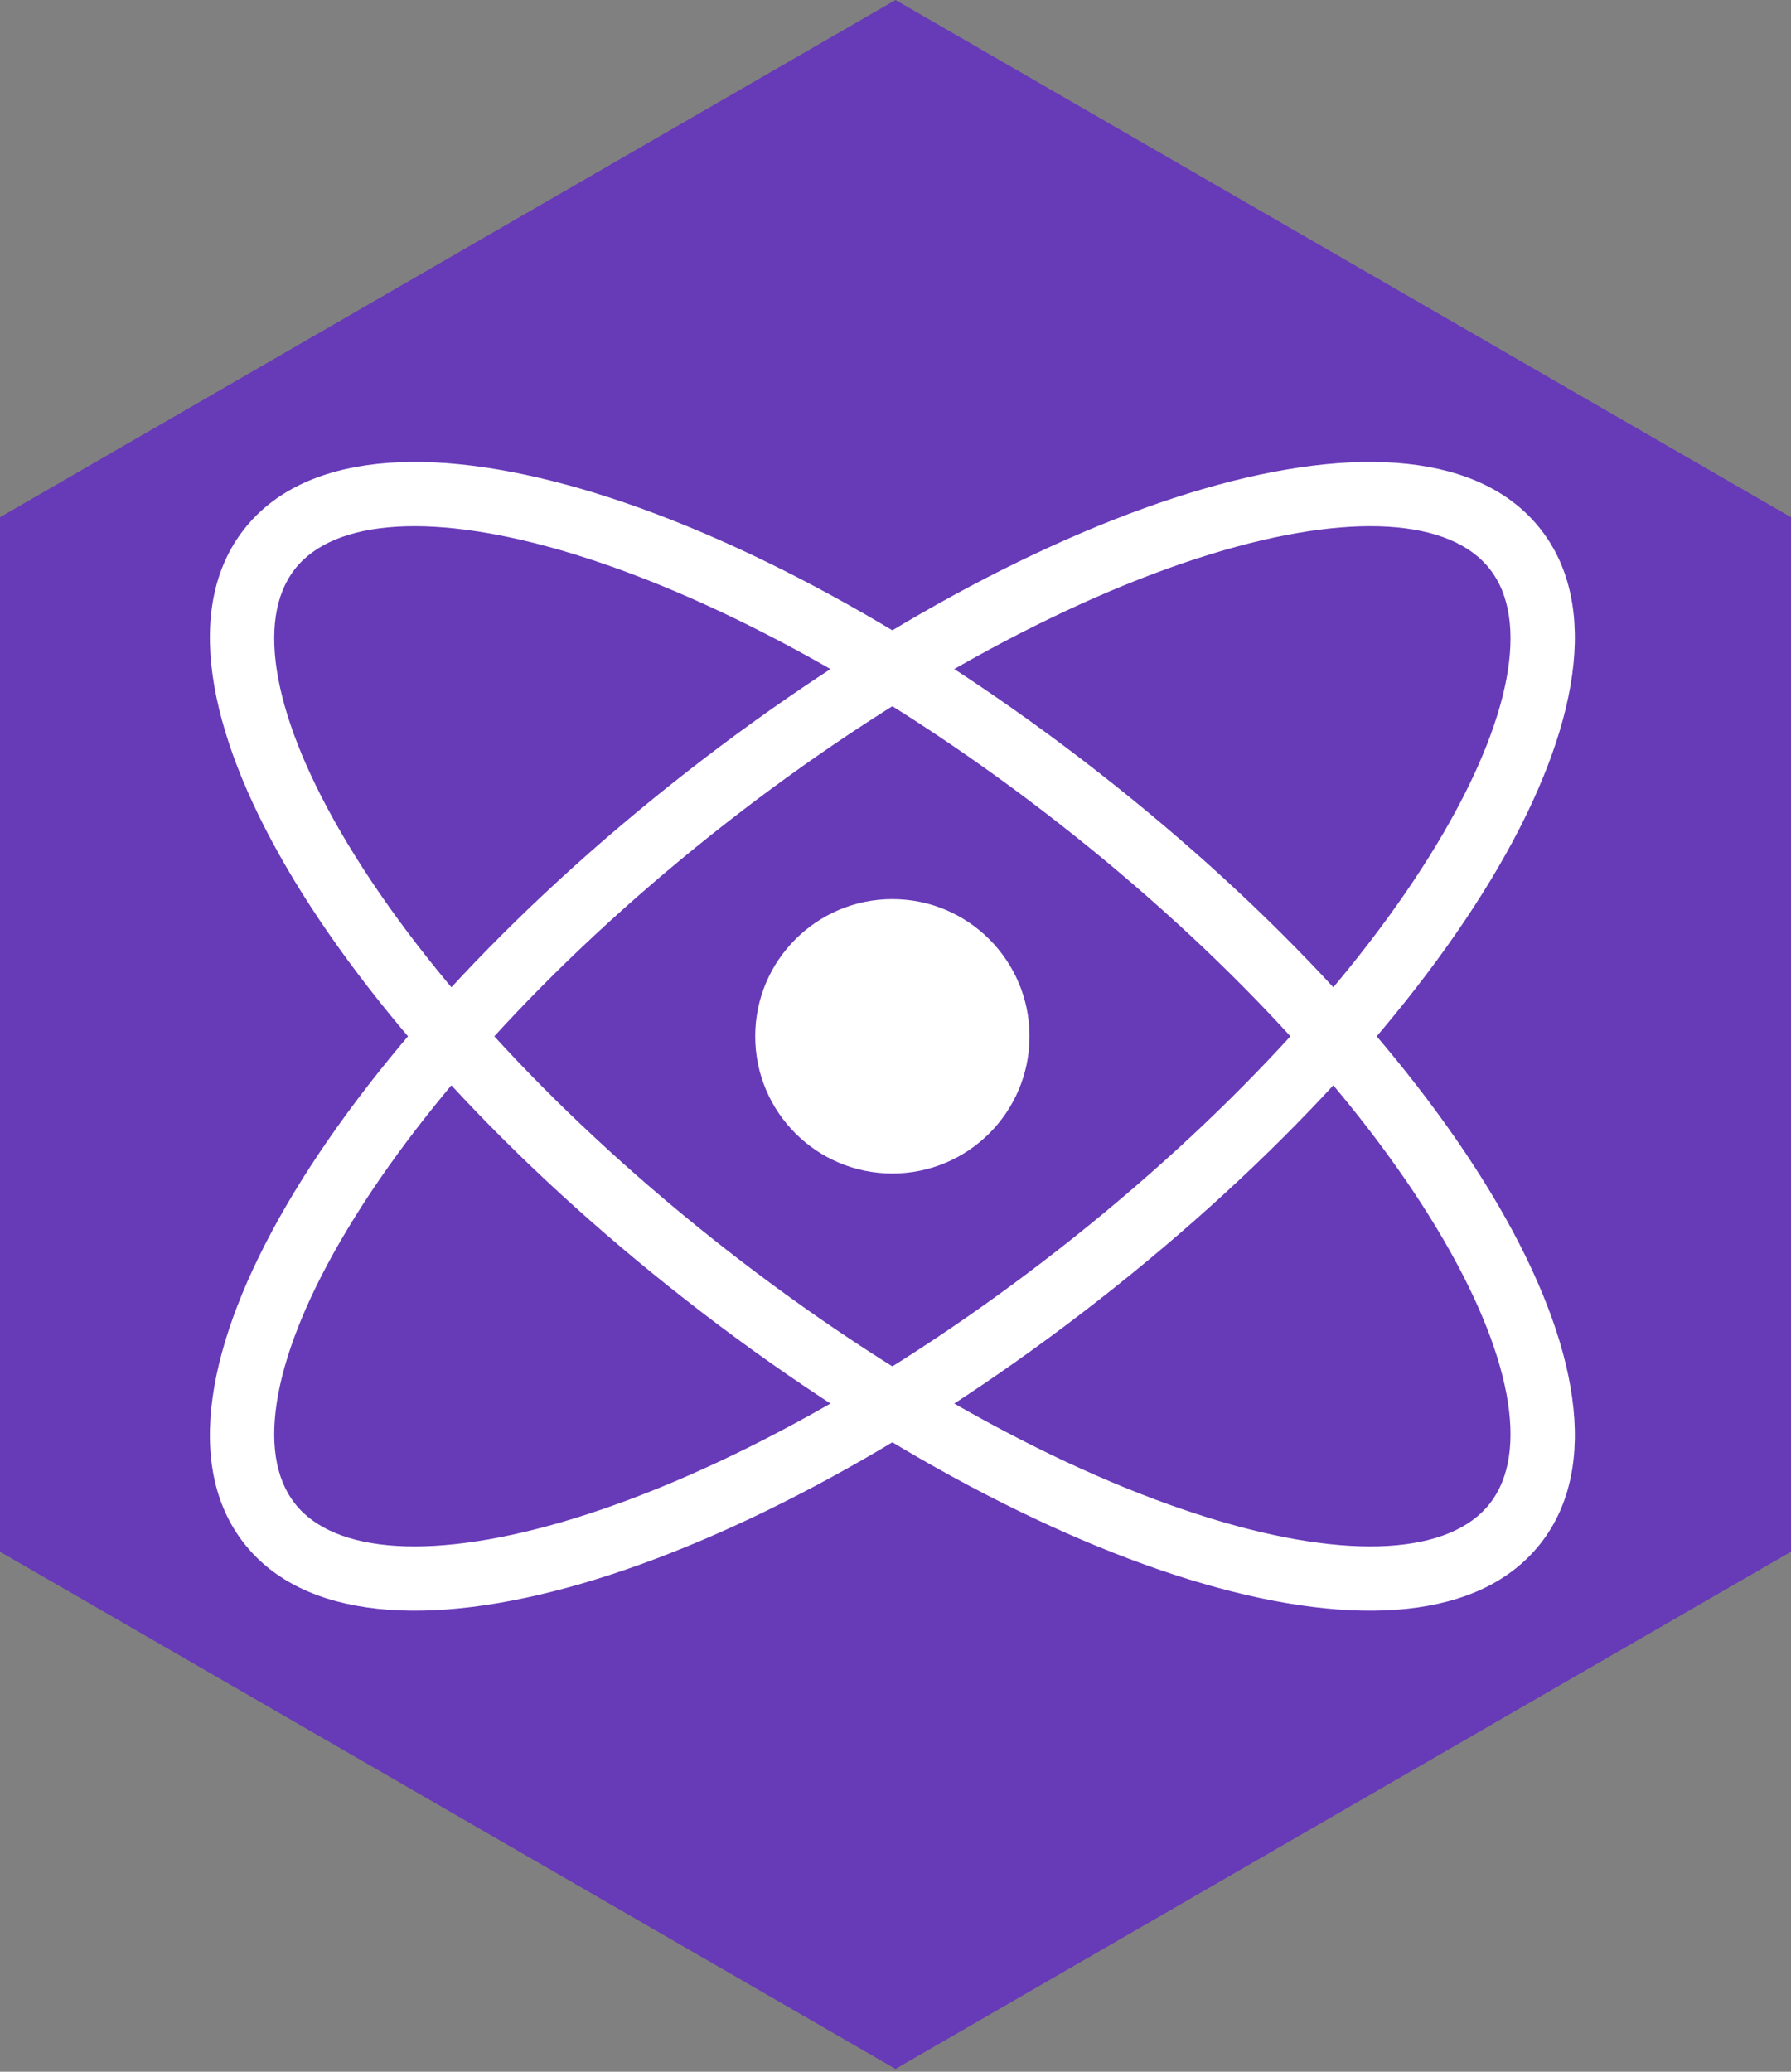 <svg width="256px" height="296px" viewBox="0 0 256 296" xmlns="http://www.w3.org/2000/svg" preserveAspectRatio="xMidYMid"><rect x="0" y="0" width="256" height="296" fill="#808080" stroke="none"/><path fill="#673ab8" d="M128 0l128 73.9V221.7l-128 73.9L0 221.7V73.9z"/><g style="fill:#fff"><path d="M34.865 220.478c17.017 21.78 71.095 5.184 122.15-34.704 51.055-39.889 80.241-88.346 63.224-110.126-17.017-21.78-71.095-5.184-122.15 34.704-51.055 39.889-80.241 88.346-63.224 110.126zm7.27-5.68c-5.643-7.223-3.178-21.403 7.574-39.254 11.322-18.797 30.541-39.548 54.06-57.923 23.519-18.375 48.303-32.004 69.281-38.442 19.922-6.114 34.277-5.076 39.92 2.148 5.643 7.223 3.178 21.403-7.574 39.254-11.322 18.797-30.541 39.548-54.06 57.923-23.519 18.375-48.303 32.004-69.281 38.442-19.922 6.114-34.277 5.076-39.92-2.148z"/><path d="M220.239 220.478c17.017-21.78-12.169-70.237-63.224-110.126C105.96 70.464 51.881 53.868 34.865 75.648 17.848 97.429 47.034 145.886 98.089 185.774c51.055 39.889 105.133 56.485 122.15 34.704zm-7.27-5.68c-5.643 7.223-19.998 8.261-39.92 2.148-20.978-6.438-45.761-20.066-69.281-38.442-23.519-18.375-42.739-39.126-54.06-57.923-10.752-17.851-13.217-32.031-7.574-39.254 5.643-7.223 19.998-8.261 39.92-2.148 20.978 6.438 45.761 20.066 69.281 38.442 23.519 18.375 42.739 39.126 54.06 57.923 10.752 17.851 13.217 32.031 7.574 39.254z"/><path d="M127.552 167.667c10.827 0 19.604-8.777 19.604-19.604 0-10.827-8.777-19.604-19.604-19.604-10.827 0-19.604 8.777-19.604 19.604 0 10.827 8.777 19.604 19.604 19.604h0z"/></g></svg>